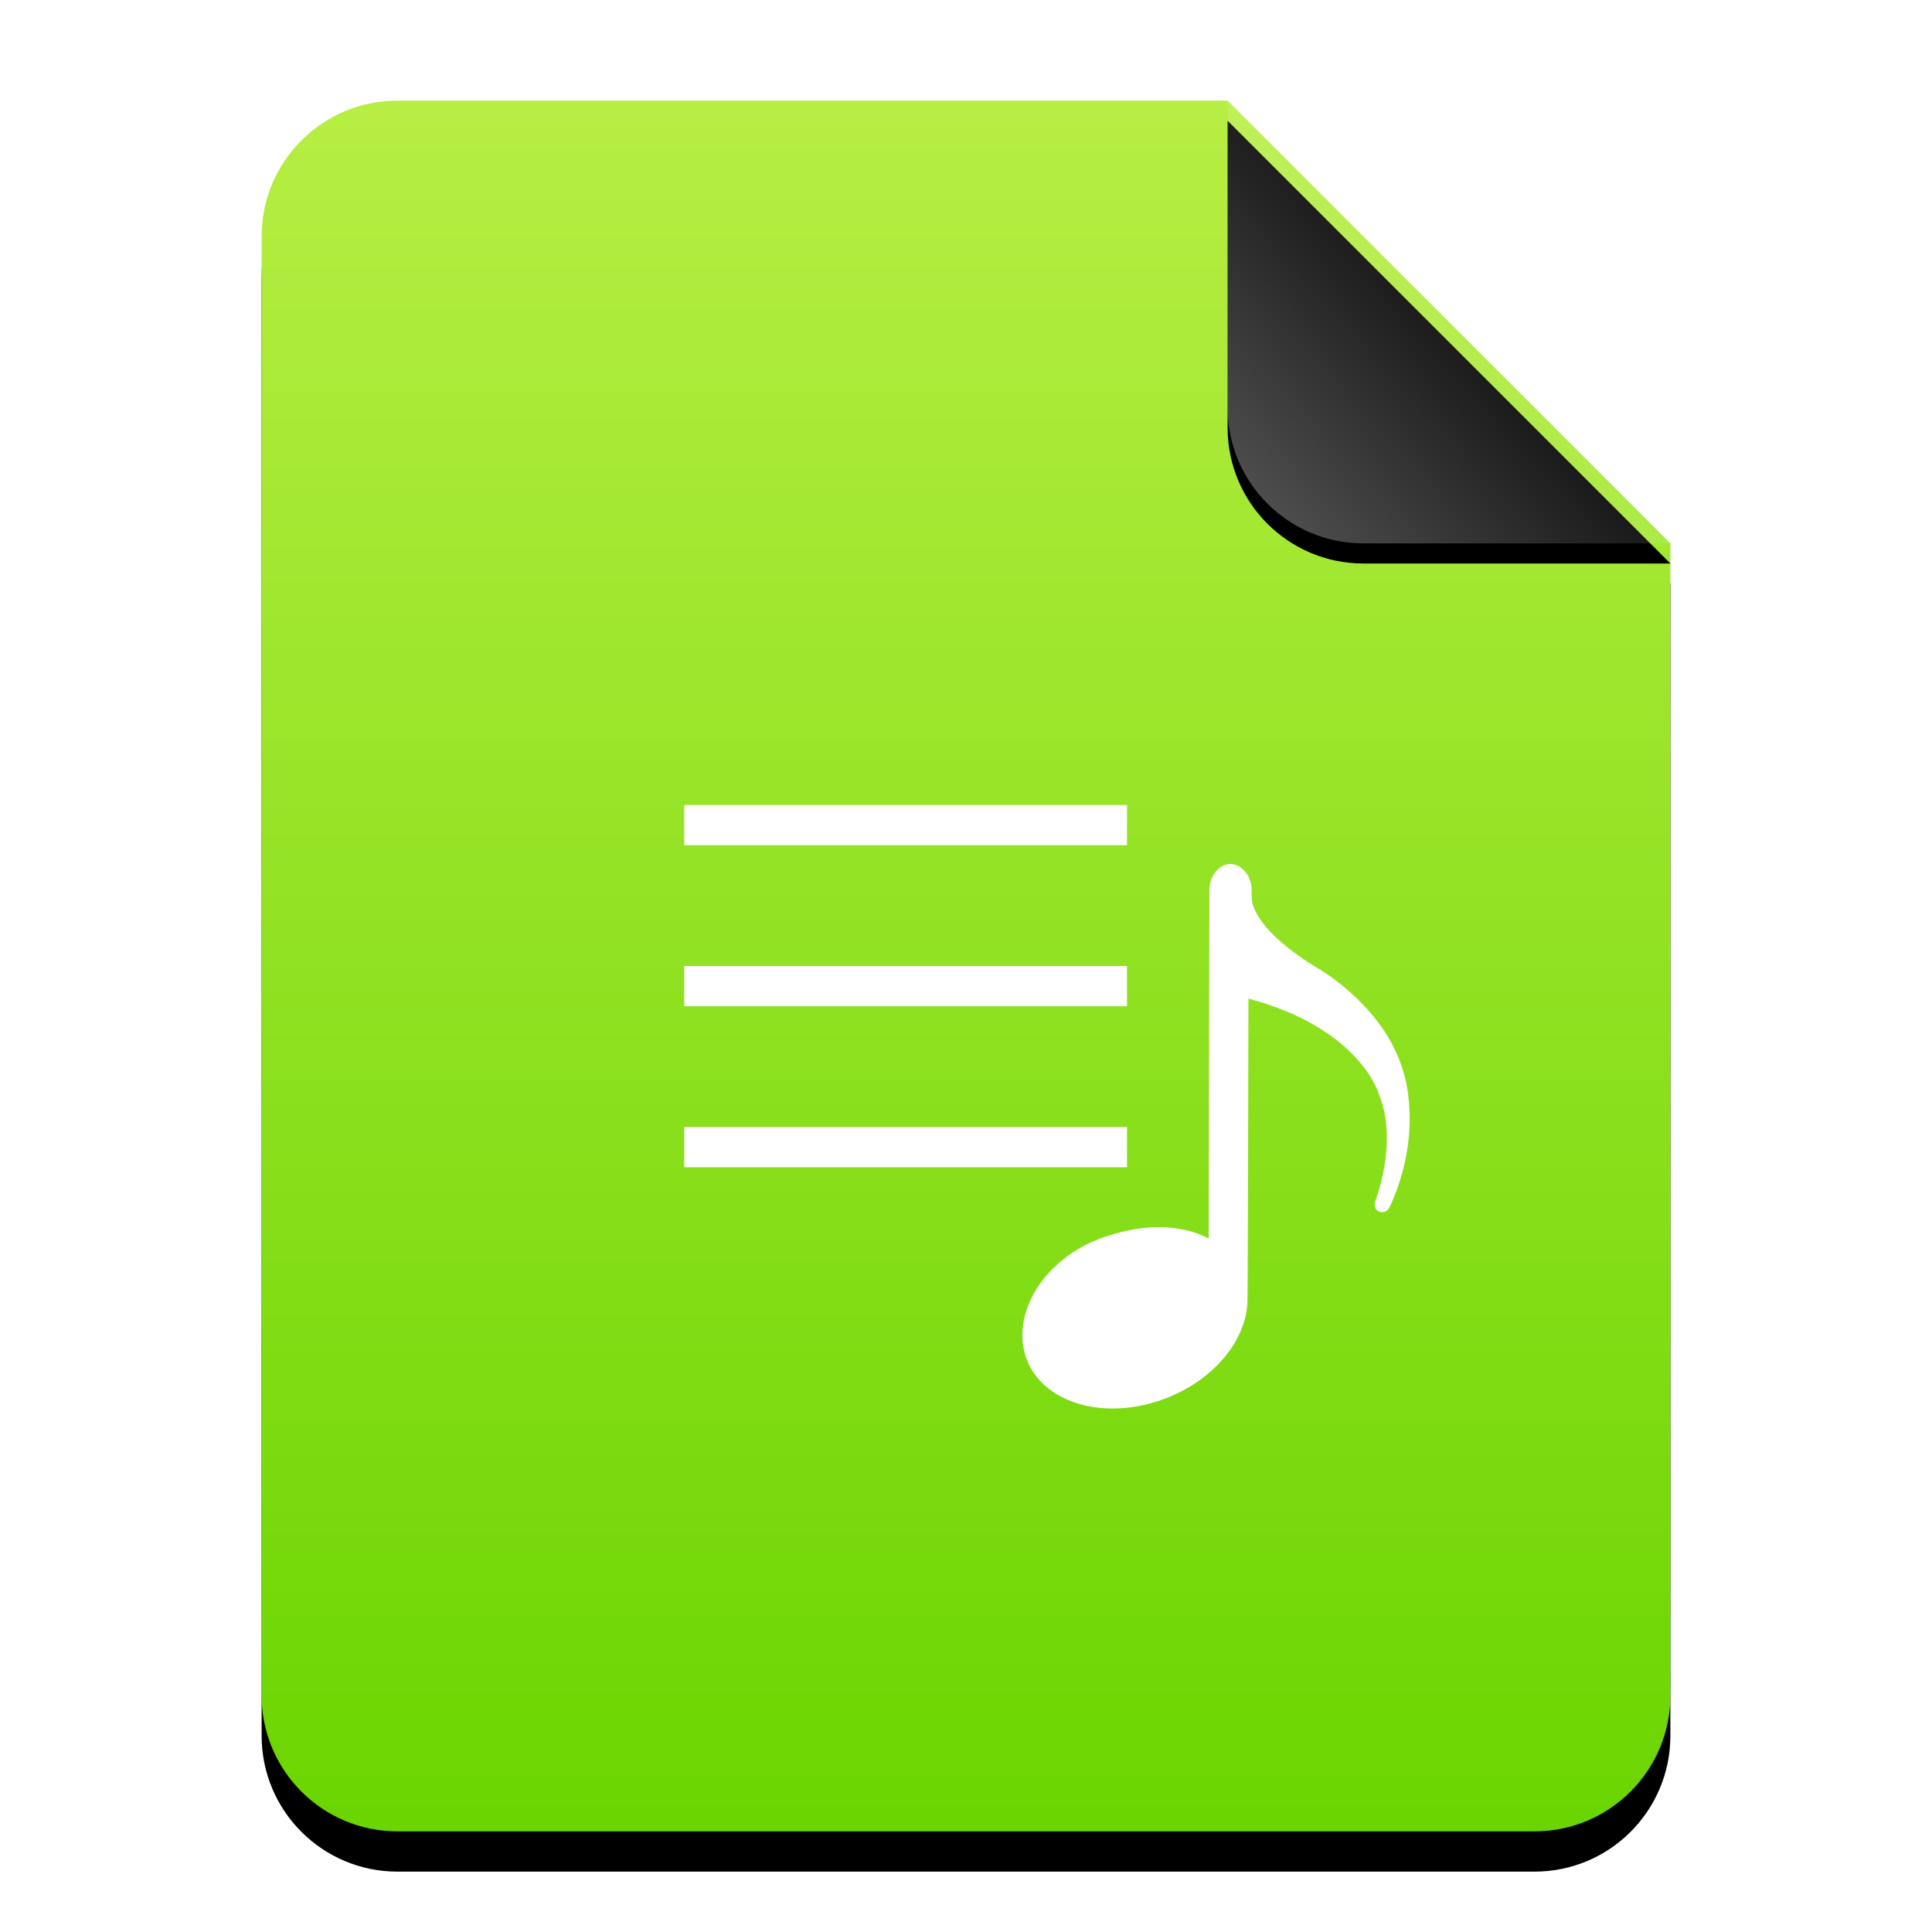 <?xml version="1.0" encoding="UTF-8"?>
<svg width="96px" height="96px" viewBox="0 0 96 96" version="1.1" xmlns="http://www.w3.org/2000/svg" xmlns:xlink="http://www.w3.org/1999/xlink">
    <title>mimetypes/96/audio-x-mp3-playlist</title>
    <defs>
        <linearGradient x1="50%" y1="0%" x2="50%" y2="100%" id="linearGradient-1">
            <stop stop-color="#B7EE43" offset="0%"></stop>
            <stop stop-color="#6AD500" offset="100%"></stop>
        </linearGradient>
        <path d="M48,0 L70,22 L70,6.703 C70,6.718 70,6.734 70,6.75 L70,79.25 C70,82.978 66.978,86 63.25,86 L6.75,86 C3.022,86 4.56538782e-16,82.978 0,79.25 L0,6.75 C-4.56538782e-16,3.022 3.022,6.84808173e-16 6.75,0 L48,0 Z" id="path-2"></path>
        <filter x="-14.3%" y="-9.3%" width="128.6%" height="123.3%" filterUnits="objectBoundingBox" id="filter-3">
            <feOffset dx="0" dy="2" in="SourceAlpha" result="shadowOffsetOuter1"></feOffset>
            <feGaussianBlur stdDeviation="3" in="shadowOffsetOuter1" result="shadowBlurOuter1"></feGaussianBlur>
            <feColorMatrix values="0 0 0 0 0.506   0 0 0 0 0.741   0 0 0 0 0  0 0 0 0.5 0" type="matrix" in="shadowBlurOuter1"></feColorMatrix>
        </filter>
        <linearGradient x1="50%" y1="50%" x2="7.994%" y2="88.889%" id="linearGradient-4">
            <stop stop-color="#FFFFFF" stop-opacity="0.1" offset="0%"></stop>
            <stop stop-color="#FFFFFF" stop-opacity="0.3" offset="100%"></stop>
        </linearGradient>
        <path d="M47.999,0 L70,22 L54.749,22 C51.021,22 47.999,18.978 47.999,15.25 L47.999,0 L47.999,0 Z" id="path-5"></path>
        <filter x="-15.9%" y="-11.4%" width="131.8%" height="131.8%" filterUnits="objectBoundingBox" id="filter-6">
            <feOffset dx="0" dy="1" in="SourceAlpha" result="shadowOffsetOuter1"></feOffset>
            <feGaussianBlur stdDeviation="1" in="shadowOffsetOuter1" result="shadowBlurOuter1"></feGaussianBlur>
            <feComposite in="shadowBlurOuter1" in2="SourceAlpha" operator="out" result="shadowBlurOuter1"></feComposite>
            <feColorMatrix values="0 0 0 0 0   0 0 0 0 0   0 0 0 0 0  0 0 0 0.05 0" type="matrix" in="shadowBlurOuter1"></feColorMatrix>
        </filter>
    </defs>
    <g id="mimetypes/96/audio-x-mp3-playlist" stroke="none" stroke-width="1" fill="none" fill-rule="evenodd">
        <g id="编组-2" transform="translate(13, 5)">
            <g id="蒙版">
                <use fill="black" fill-opacity="1" filter="url(#filter-3)" xlink:href="#path-2"></use>
                <use fill="url(#linearGradient-1)" fill-rule="evenodd" xlink:href="#path-2"></use>
            </g>
            <g id="折角">
                <use fill="black" fill-opacity="1" filter="url(#filter-6)" xlink:href="#path-5"></use>
                <use fill="url(#linearGradient-4)" fill-rule="evenodd" xlink:href="#path-5"></use>
            </g>
        </g>
        <path d="M61.127,42.932 C61.675,42.93 62.195,43.506 62.195,44.22 L62.195,44.586 C62.195,45.122 62.671,46.366 65.305,48.008 C65.305,48.008 68.745,49.866 69.721,53.222 C69.721,53.222 70.793,56.216 69.045,59.994 C69.045,59.994 68.879,60.342 68.515,60.196 C68.227,60.08 68.325,59.714 68.325,59.714 C68.325,59.714 69.503,56.77 68.523,54.384 C68.523,54.384 67.619,51.106 62.033,49.618 L62.033,49.802 C62.033,49.832 62.033,49.865 62.033,49.902 L62.032,50.32 C62.032,50.487 62.031,50.681 62.031,50.898 L62.03,51.361 C62.027,52.838 62.022,55.061 62.017,57.267 L62.015,58.001 C62.006,61.413 61.995,64.578 61.985,64.624 C61.963,66.528 60.381,68.528 57.951,69.474 C54.985,70.628 51.885,69.774 51.025,67.568 C50.165,65.36 51.835,62.516 54.845,61.478 C56.889,60.774 58.675,60.824 60.059,61.542 L60.095,44.228 C60.097,43.514 60.581,42.934 61.127,42.932 Z M56,56 L56,58 L34,58 L34,56 L56,56 Z M56,48 L56,50 L34,50 L34,48 L56,48 Z M56,40 L56,42 L34,42 L34,40 L56,40 Z" id="Combined-Shape" fill="#FFFFFF"></path>
    </g>
</svg>